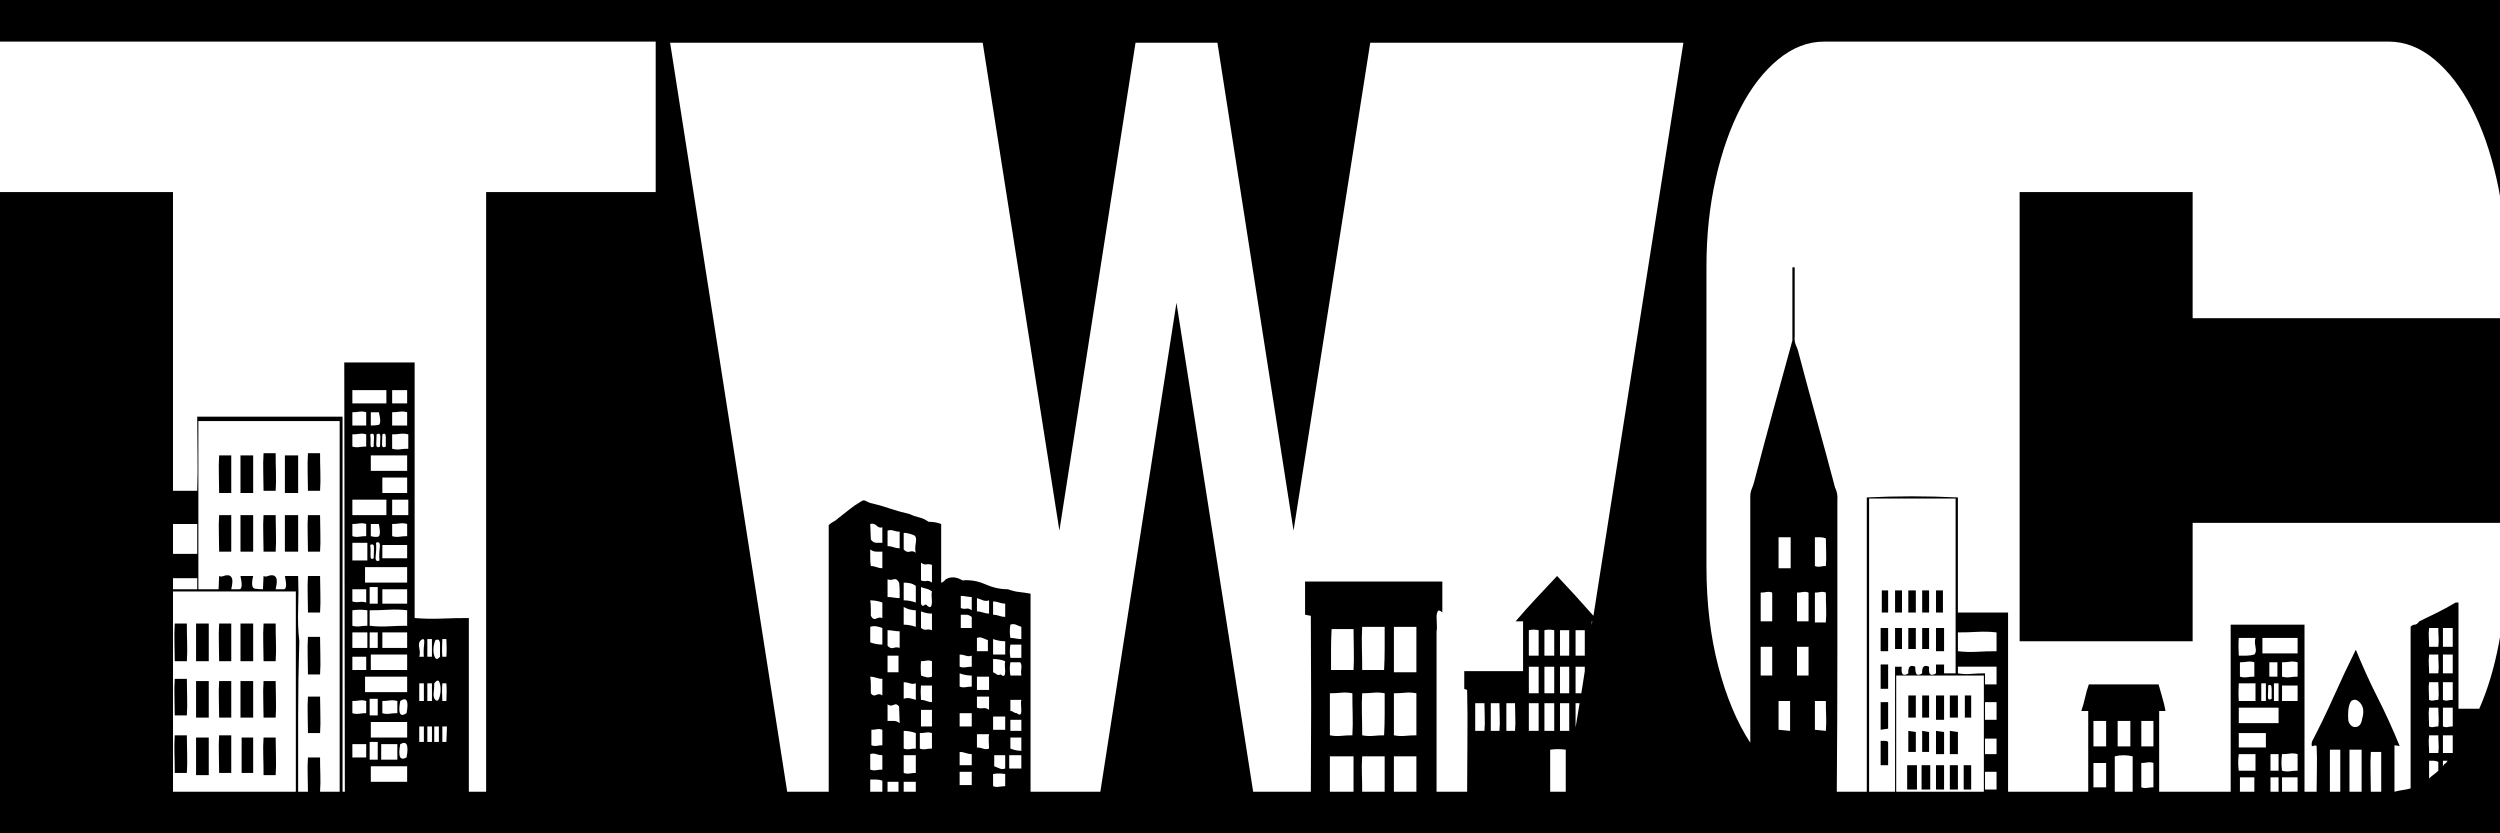 <?xml version="1.0" encoding="UTF-8" standalone="no"?><!DOCTYPE svg PUBLIC "-//W3C//DTD SVG 1.1//EN" "http://www.w3.org/Graphics/SVG/1.1/DTD/svg11.dtd"><svg width="100%" height="100%" viewBox="0 0 360 120" version="1.1" xmlns="http://www.w3.org/2000/svg" xmlns:xlink="http://www.w3.org/1999/xlink" xml:space="preserve" xmlns:serif="http://www.serif.com/" style="fill-rule:evenodd;clip-rule:evenodd;stroke-linejoin:round;stroke-miterlimit:2;"><path d="M0,27.658l24.911,0l0,43.016l3.488,0c0.056,-1.805 0.07,-3.584 0.042,-5.337c-0.028,-1.752 -0.042,-3.531 -0.042,-5.337l20.928,0l0,54.009l0.332,0l-0.083,-61.816l10.132,0l0,36.803c1.287,0.106 2.588,0.133 3.903,0.08c1.315,-0.053 2.616,-0.08 3.903,-0.08l0,25.013l2.491,0l0,-86.351l24.416,0l0,-21.667l-94.421,0l0,-5.991l360,0l0,28.237c-0.146,-0.842 -0.311,-1.672 -0.496,-2.491c-0.886,-3.93 -2.09,-7.355 -3.612,-10.276c-1.523,-2.921 -3.308,-5.231 -5.357,-6.93c-2.048,-1.7 -4.235,-2.549 -6.561,-2.549l-81.302,0c-2.325,0 -4.526,0.85 -6.602,2.551c-2.076,1.701 -3.875,4.014 -5.398,6.939c-1.522,2.925 -2.726,6.355 -3.612,10.289c-0.886,3.934 -1.329,8.134 -1.329,12.6l0,43.228c0,5.211 0.567,9.996 1.702,14.356c1.135,4.36 2.672,8.028 4.609,11.006l0,-35.432c0,-0.425 0.07,-0.797 0.208,-1.116c0.139,-0.32 0.263,-0.692 0.374,-1.117c0.886,-3.405 1.785,-6.784 2.699,-10.135c0.913,-3.352 1.841,-6.73 2.782,-10.136l0,-10.532l0.332,0l0,9.878c-0.055,0.531 0.015,1.009 0.211,1.434c0.196,0.424 0.35,0.902 0.462,1.433c0.842,3.187 1.698,6.347 2.568,9.48c0.87,3.133 1.725,6.293 2.567,9.479c0.28,0.532 0.393,1.169 0.337,1.912l0,20.951c0,6.957 -0.027,13.94 -0.083,20.95l4.319,0l0,-42.379c4.318,-0.212 8.692,-0.212 13.121,0l0,16.57l7.225,0l0,25.809l11.543,0l0,-11.63l-0.996,0c0.221,-0.637 0.401,-1.275 0.54,-1.912c0.138,-0.637 0.318,-1.274 0.54,-1.912l10.048,0c0.166,0.638 0.346,1.275 0.54,1.912c0.194,0.638 0.346,1.275 0.457,1.912l-0.914,0l0,11.63l10.298,0l0,-24.057l10.63,0l0,24.057l1.744,0c0,-1.15 0.014,-2.248 0.041,-3.293c0.028,-1.046 0.014,-2.143 -0.041,-3.293c-0.111,-0.107 -0.277,-0.107 -0.499,-0.002c-0.221,0.106 -0.276,-0.106 -0.166,-0.636c1.108,-2.124 2.16,-4.301 3.156,-6.532c0.997,-2.23 2.021,-4.408 3.073,-6.532l0.083,-0.159c0.996,2.443 2.048,4.753 3.156,6.93c1.107,2.177 2.159,4.488 3.155,6.931l-0.747,-0.105l0,6.691c0.387,-0.106 0.775,-0.185 1.163,-0.239c0.387,-0.053 0.775,-0.132 1.162,-0.239l0,-23.26c0.166,-0.213 0.36,-0.319 0.582,-0.319c0.221,0 0.442,-0.159 0.664,-0.478c0.886,-0.425 1.758,-0.85 2.616,-1.274c0.858,-0.425 1.73,-0.903 2.616,-1.434l0.415,0l0,15.294l2.99,0c1.218,-2.761 2.159,-5.894 2.823,-9.399c0.057,-0.301 0.112,-0.604 0.164,-0.908l0,28.247l-360,0l0,-92.342Zm281.607,69.304l0,-25.172l-12.457,0l0,42.219l3.737,0l0,-18.003l0.955,0c-0.053,0.638 0.014,1.009 0.199,1.116c0.186,0.106 0.438,0.053 0.756,-0.16c-0.055,-0.956 0.277,-1.274 0.997,-0.956c0,0.638 0.083,1.009 0.249,1.116c0.166,0.106 0.415,0.053 0.747,-0.16c-0.055,-0.956 0.277,-1.274 0.997,-0.956c-0.056,0.638 0.014,1.009 0.207,1.116c0.194,0.106 0.457,0.053 0.789,-0.16l0,-1.274l1.163,0l0,1.274l1.661,0Zm-63.364,-7.488c0.996,-1.168 1.993,-2.283 2.989,-3.346c0.997,-1.062 1.993,-2.124 2.99,-3.186c1.716,1.806 3.46,3.718 5.232,5.736l12.955,-82.528l-45.094,0l-11.045,70.26l-10.962,-70.26l-11.793,0l-10.962,70.26l-11.045,-70.26l-45.011,0l16.859,107.859l5.979,0l0,-38.396c0.221,-0.212 0.443,-0.371 0.664,-0.478c0.222,-0.106 0.443,-0.265 0.665,-0.478c0.553,-0.424 1.093,-0.849 1.619,-1.274c0.526,-0.425 1.066,-0.797 1.619,-1.115c0.277,-0.213 0.512,-0.266 0.706,-0.16c0.194,0.107 0.429,0.213 0.706,0.319c0.941,0.212 1.883,0.478 2.824,0.797c0.941,0.318 1.882,0.584 2.823,0.796c0.443,0.213 0.9,0.372 1.371,0.478c0.47,0.106 0.927,0.319 1.37,0.637c0.332,0 0.65,0.027 0.955,0.08c0.304,0.053 0.595,0.133 0.872,0.239l0,8.444c0.166,0 0.387,-0.159 0.664,-0.478c0.72,-0.425 1.523,-0.372 2.409,0.159c1.107,-0.106 2.2,0.08 3.28,0.558c1.079,0.478 2.173,0.717 3.28,0.717c0.554,0.212 1.094,0.345 1.62,0.398c0.526,0.053 1.065,0.133 1.619,0.239l0,28.518l10.049,0l10.962,-70.419l11.045,70.419l8.304,0c0.056,-8.391 0.056,-16.834 0,-25.331l-0.83,-0.16l0,-4.779l19.765,0l0,4.461c-0.332,-0.319 -0.554,-0.372 -0.665,-0.16c-0.11,0.213 -0.166,0.478 -0.166,0.797c0,0.319 0.014,0.69 0.042,1.115c0.028,0.425 0.014,0.744 -0.042,0.956l0,23.101l4.402,0c0,-2.443 0.014,-4.885 0.041,-7.328c0.028,-2.443 0.014,-4.886 -0.041,-7.329l-0.415,-0.159l0,-2.549l8.47,0l0,-7.17l-1.079,0Zm-88.86,24.535l0,-1.433l-1.577,0l0,1.433l1.577,0Zm201.47,0l0,-2.071l-2.242,0l0,2.071l2.242,0Zm-45.177,0l0,-16.728l-12.623,0l0,16.728l12.623,0Zm57.219,0l0,-5.735l-1.495,0c-0.055,0.956 -0.069,1.912 -0.041,2.868c0.027,0.956 0.041,1.911 0.041,2.867l1.495,0Zm-215.837,0l0,-1.593c-0.277,-0.106 -0.567,-0.159 -0.872,-0.159l-0.872,0l0,1.752l1.744,0Zm197.567,0l0,-2.071l-2.076,0l0,2.071l2.076,0Zm-17.523,0l0,-5.098c-0.886,-0.212 -1.744,-0.212 -2.574,0l0,5.098l2.574,0Zm-175.227,0l0,-1.433l-1.744,0l0,1.433l1.744,0Zm63.032,0l0,-5.098l-3.405,0l0,5.098l3.405,0Zm133.206,0l0,-2.071l-1.163,0l0,2.071l1.163,0Zm-128.722,0l0,-5.098l-3.239,0c-0.055,0.85 -0.069,1.7 -0.041,2.549c0.028,0.85 0.041,1.7 0.041,2.549l3.239,0Zm4.568,0l0,-5.098l-3.239,0l0,5.098l3.239,0Zm21.509,0l0,-6.054c-0.775,-0.106 -1.523,-0.106 -2.243,0l0,6.054l2.243,0Zm111.531,0l0,-6.054l-1.495,0l0,6.054l1.495,0Zm-288.087,0l0,-53.372l-20.347,0l0,24.217l2.907,0c0,-0.213 0.014,-0.531 0.042,-0.956c0.027,-0.425 0.041,-0.744 0.041,-0.956c0.166,0.106 0.388,0.106 0.664,0c0.277,-0.106 0.526,-0.133 0.748,-0.08c0.221,0.053 0.374,0.213 0.457,0.478c0.083,0.266 0.041,0.77 -0.125,1.514l1.163,0c0.387,0 0.443,-0.638 0.166,-1.912l1.827,0c-0.277,1.168 -0.18,1.779 0.291,1.832c0.47,0.053 0.844,0.08 1.121,0.08c0,-0.213 0.013,-0.531 0.041,-0.956c0.028,-0.425 0.042,-0.744 0.042,-0.956c0.166,0.106 0.387,0.106 0.664,0c0.277,-0.106 0.526,-0.133 0.747,-0.08c0.222,0.053 0.374,0.213 0.457,0.478c0.083,0.266 0.042,0.77 -0.124,1.514l1.162,0c0.388,0 0.443,-0.638 0.166,-1.912l1.91,0c0.056,1.593 0.056,3.187 0,4.78c-0.055,1.593 0,3.133 0.167,4.62c-0.111,3.611 -0.167,7.222 -0.167,10.834l0,10.833l1.412,0c0,-0.849 -0.014,-1.673 -0.041,-2.469c-0.028,-0.797 -0.014,-1.62 0.041,-2.469l1.744,0c0,0.849 0.014,1.672 0.042,2.469c0.027,0.797 0.014,1.62 -0.042,2.469l2.824,0Zm-6.312,0l0,-28.836l-17.689,0l0,28.836l17.689,0Zm297.471,0l0,-6.054l-1.744,0l0,6.054l1.744,0Zm-52.568,-0.318l0,-2.549l-1.661,0l0,2.549l1.661,0Zm-3.654,-3.505l0,3.505l-1.079,0l0,-3.505l1.079,0Zm-1.91,0l0,3.505l-1.163,0l0,-3.505l1.163,0Zm-1.993,0l0,3.505l-1.163,0l0,-3.505l1.163,0Zm-3.903,0l0,3.505l-1.412,0l0,-3.505l1.412,0Zm1.91,0l0,3.505l-1.246,0l0,-3.505l1.246,0Zm30.395,-0.319c0.277,0 0.567,-0.026 0.872,-0.08c0.304,-0.053 0.595,-0.026 0.872,0.08l0,3.505c-0.277,0 -0.568,0.027 -0.872,0.08c-0.305,0.053 -0.595,0.026 -0.872,-0.08l0,-3.505Zm-5.066,3.505l0,-3.505l-1.827,0l0,3.505l1.827,0Zm-160.279,-1.912c0.554,-0.106 1.135,-0.106 1.744,0l0,1.753c-0.277,0 -0.568,0.026 -0.872,0.079c-0.305,0.054 -0.595,0.027 -0.872,-0.079l0,-1.753Zm-3.073,1.593l0,-1.911l-1.744,0l0,1.911l1.744,0Zm-81.302,-0.477l0,-2.231l-5.232,0l0,2.231l5.232,0Zm292.488,-1.594c-0.221,0.213 -0.442,0.399 -0.664,0.558c-0.221,0.159 -0.443,0.345 -0.664,0.558l0,-2.55l0.664,0c0.222,0 0.443,0.054 0.664,0.16l0,1.274Zm-311.422,-4.779c0,0.85 0.013,1.726 0.041,2.629c0.028,0.902 0.014,1.832 -0.041,2.788l-1.744,0c0,-0.956 -0.014,-1.886 -0.042,-2.788c-0.028,-0.903 -0.014,-1.779 0.042,-2.629l1.744,0Zm-9.634,0l0,5.417l-1.827,0l0,-5.417l1.827,0Zm100.071,2.549l1.744,0l0,2.549c-0.277,0 -0.568,0.027 -0.872,0.08c-0.305,0.053 -0.595,0.026 -0.872,-0.08l0,-2.549Zm-96.832,-2.868l0,5.417l-1.744,0c0,-0.956 -0.014,-1.885 -0.041,-2.788c-0.028,-0.903 -0.014,-1.779 0.041,-2.629l1.744,0Zm-6.394,0c0,0.85 0.013,1.753 0.041,2.709c0.028,0.955 0.014,1.858 -0.041,2.708l-1.744,0c0,-0.956 -0.014,-1.885 -0.042,-2.788c-0.028,-0.903 -0.014,-1.779 0.042,-2.629l1.744,0Zm9.55,0.319l0,5.098l-1.661,0l0,-5.098l1.661,0Zm292.156,2.39c0.388,0 0.761,-0.027 1.121,-0.08c0.36,-0.053 0.734,-0.027 1.121,0.08l0,2.389c-0.387,0 -0.761,0.027 -1.121,0.08c-0.36,0.053 -0.733,0.027 -1.121,-0.08c-0.111,-0.743 -0.111,-1.54 0,-2.389Zm-0.498,2.389l0,-2.389l-1.163,0l0,2.389l1.163,0Zm-3.322,0l0,-2.389l-2.408,0c-0.111,0.849 -0.111,1.646 0,2.389l2.408,0Zm-197.733,-0.159c-0.277,0 -0.567,0.027 -0.872,0.08c-0.304,0.053 -0.595,0.026 -0.872,-0.08l0,-2.23c0.277,-0.107 0.568,-0.107 0.872,0c0.305,0.106 0.595,0.159 0.872,0.159l0,2.071Zm17.689,-0.159c-0.277,0.106 -0.54,0.106 -0.789,0c-0.249,-0.107 -0.512,-0.213 -0.789,-0.319l0,-1.593l1.578,0l0,1.912Zm2.325,0l0,-1.912l-1.744,0l0,1.912l1.744,0Zm205.373,-1.116c-0.111,0.213 -0.221,0.346 -0.332,0.399c-0.111,0.053 -0.221,0.186 -0.332,0.398l0,-0.797l0.664,0Zm-81.056,-2.867c0.231,0 0.399,0.053 0.501,0.159l0,3.346l-1.079,0l0,-3.505l0.578,0Zm-131.459,3.505l0,-1.593c-0.277,0 -0.567,-0.054 -0.872,-0.16c-0.304,-0.106 -0.595,-0.159 -0.872,-0.159l0,1.912l1.744,0Zm-85.537,-0.797l0,-2.549l-1.163,0l0,2.549l1.163,0Zm2.823,0l0,-2.23l-2.325,0l0,2.23l2.325,0Zm0.416,-2.23c0.941,-0.531 1.245,0.106 0.913,1.912c-0.941,0.531 -1.246,-0.107 -0.913,-1.912Zm-4.9,1.912l0,-1.912l-1.993,0l0,1.912l1.993,0Zm234.771,-0.478l0,-2.231l-1.661,0l0,2.231l1.661,0Zm-8.72,0l1.163,0l0,-3.187l-1.163,-0.159l0,3.346Zm1.993,0l1.163,0l0,-3.187l-1.163,-0.159l0,3.346Zm72.417,-0.16l0,-2.549l-1.412,0l0,2.549l1.412,0Zm-2.077,0c0.056,-0.499 0.07,-0.924 0.042,-1.274c-0.028,-0.351 -0.042,-0.775 -0.042,-1.275l-1.328,0c-0.056,0.5 -0.069,0.924 -0.042,1.275c0.028,0.35 0.042,0.775 0.042,1.274l1.328,0Zm-76.319,-0.159l1.08,0l0,-2.868l-1.08,-0.159l0,3.027Zm1.993,0l0.997,0l0,-2.868l-0.997,-0.159l0,3.027Zm-129.718,-0.159c-0.277,0 -0.54,-0.027 -0.789,-0.08c-0.249,-0.053 -0.512,-0.133 -0.789,-0.239l0,-1.593l1.578,0l0,1.912Zm-14.616,-2.55c0.277,0 0.568,-0.026 0.872,-0.079c0.305,-0.053 0.595,-0.027 0.872,0.079l0,2.231c-0.277,0 -0.567,0.026 -0.872,0.08c-0.304,0.053 -0.595,0.026 -0.872,-0.08l0,-2.231Zm-0.581,2.231c-0.277,0 -0.568,0.026 -0.872,0.08c-0.305,0.053 -0.595,0.026 -0.872,-0.08l0,-2.549c0.277,0 0.567,0.026 0.872,0.079c0.304,0.054 0.595,0.133 0.872,0.239l0,2.231Zm10.547,-2.071c-0.056,0.318 -0.07,0.664 -0.042,1.035c0.028,0.372 0.042,0.717 0.042,1.036c-0.277,0.106 -0.568,0.106 -0.872,0c-0.305,-0.106 -0.595,-0.159 -0.872,-0.159l0,-1.912l1.744,0Zm183.864,1.912l0,-2.072l-3.903,0l0,2.072l3.903,0Zm-19.516,-0.16l0,-3.664l-1.827,0l0,3.664l1.827,0Zm-3.488,0l0,-3.664l-1.827,0l0,3.664l1.827,0Zm6.81,0l0,-3.664l-1.744,0l0,3.664l1.744,0Zm-184.612,-2.389c0.277,0 0.54,-0.027 0.789,-0.08c0.249,-0.053 0.512,-0.027 0.789,0.08l0,2.23c-0.277,0 -0.54,0.027 -0.789,0.08c-0.249,0.053 -0.512,0.026 -0.789,-0.08l0,-2.23Zm-62.284,1.752l0,-2.23l-0.665,0l0,2.23l0.665,0Zm-2.16,0l0,-2.23l-0.664,0l0,2.23l0.664,0Zm1.163,0l0,-2.23l-0.664,0l0,2.23l0.664,0Zm2.076,0c0,-0.213 0.014,-0.558 0.042,-1.036c0.027,-0.478 0.041,-0.876 0.041,-1.194l-0.664,0l0,2.23l0.581,0Zm-5.647,-0.637l0,-2.231l-5.232,0l0,2.231l5.232,0Zm137.524,-0.319c0,-1.062 -0.013,-2.098 -0.041,-3.107c-0.028,-1.009 -0.014,-1.991 0.041,-2.947c0.554,0 1.094,-0.027 1.62,-0.08c0.526,-0.053 1.066,-0.026 1.619,0.08l0,3.027c0,0.956 -0.027,1.965 -0.083,3.027c-0.498,0 -1.01,0.027 -1.536,0.08c-0.526,0.053 -1.066,0.026 -1.62,-0.08Zm4.568,-6.054c0.554,0 1.093,-0.027 1.619,-0.08c0.526,-0.053 1.066,-0.026 1.62,0.08l0,6.054c-0.554,0 -1.094,0.027 -1.62,0.08c-0.526,0.053 -1.065,0.026 -1.619,-0.08l0,-6.054Zm-9.218,0c0.554,0 1.093,-0.027 1.619,-0.08c0.526,-0.053 1.066,-0.026 1.62,0.08c0,1.062 0.014,2.071 0.041,3.027c0.028,0.956 0.014,1.965 -0.041,3.027c-0.554,0 -1.094,0.027 -1.62,0.08c-0.526,0.053 -1.065,0.026 -1.619,-0.08l0,-6.054Zm-145.414,0.478c0,0.85 0.014,1.726 0.042,2.629c0.027,0.903 0.014,1.779 -0.042,2.628l-1.744,0c0,-0.849 -0.014,-1.725 -0.041,-2.628c-0.028,-0.903 -0.014,-1.779 0.041,-2.629l1.744,0Zm179.878,4.939l0,-3.983l-1.329,0l0,3.983l1.329,0Zm-2.159,0l0,-3.983l-1.412,0l0,3.983l1.412,0Zm-10.049,0c0.056,-0.638 0.069,-1.301 0.042,-1.992c-0.028,-0.69 -0.042,-1.354 -0.042,-1.991l-1.329,0l0,3.983l1.329,0Zm4.402,0c0.055,-0.638 0.069,-1.301 0.041,-1.992c-0.027,-0.69 -0.041,-1.354 -0.041,-1.991l-1.246,0l0,3.983l1.246,0Zm37.952,-4.302l1.661,0l0,4.302l-1.661,-0.159l0,-4.143Zm-34.547,4.302l0,-3.983l-1.412,0l0,3.983l1.412,0Zm39.779,-4.302l1.578,0c0,0.772 0.013,1.489 0.041,2.151c0.028,0.662 0.014,1.379 -0.041,2.151l-1.578,-0.159l0,-4.143Zm-114.272,4.302l0,-1.593l-1.578,0l0,1.593l1.578,0Zm68.845,0c0.056,-0.638 0.07,-1.301 0.042,-1.992c-0.028,-0.69 -0.042,-1.354 -0.042,-1.991l-1.245,0l0,3.983l1.245,0Zm-71.17,-0.159l0,-1.912l-1.744,0l0,1.912l1.744,0Zm127.143,-3.983l0,3.823l-1.079,0.16l0,-3.983l1.079,0Zm-44.429,0.159l-0.581,3.505l0,-3.505l0.581,0Zm124.32,0.637l1.412,0l0,2.709c-0.277,0 -0.513,0.026 -0.706,0.079c-0.194,0.053 -0.429,0.027 -0.706,-0.079l0,-2.709Zm-1.993,2.709c0,-0.452 -0.014,-0.903 -0.042,-1.355c-0.027,-0.451 -0.014,-0.902 0.042,-1.354l1.328,0c0,0.452 0.014,0.903 0.042,1.354c0.028,0.452 0.014,0.903 -0.042,1.355c-0.221,0 -0.442,0.026 -0.664,0.079c-0.221,0.053 -0.443,0.027 -0.664,-0.079Zm-11.212,-3.665c0.443,-0.318 0.886,-0.212 1.329,0.319c0.443,0.531 0.526,1.274 0.249,2.23c-0.11,0.744 -0.415,1.142 -0.913,1.195c-0.498,0.053 -0.858,-0.239 -1.08,-0.876c-0.11,-1.381 0.028,-2.337 0.415,-2.868Zm-198.646,3.665l0,-1.912l-1.744,0l0,1.912l1.744,0Zm-5.73,0l0,-2.39l-1.578,0l0,2.39l1.578,0Zm193.913,-0.478l0,-2.231l-5.73,0l0,2.231l5.73,0Zm-200.307,-2.709c0.276,0.213 0.567,0.239 0.872,0.08c0.304,-0.16 0.567,-0.08 0.788,0.239c0,0.318 0.014,0.717 0.042,1.195c0.028,0.478 0.042,0.876 0.042,1.195c-0.277,-0.213 -0.568,-0.319 -0.872,-0.319l-0.872,0l0,-2.39Zm152.14,-1.274l0,3.505l-1.163,0l0,-3.505l1.163,0Zm7.557,3.505l0,-2.549l-1.661,0l0,2.549l1.661,0Zm-5.564,-3.505l0,3.186l-1.163,0l0,-3.186l1.163,0Zm-245.484,-2.072l0,5.258l-1.827,0l0,-5.258l1.827,0Zm-3.156,0l0,5.258l-1.744,0c0,-0.85 -0.014,-1.726 -0.041,-2.629c-0.028,-0.903 -0.014,-1.779 0.041,-2.629l1.744,0Zm250.55,2.072l0,3.186l-0.913,0l0,-3.186l0.913,0Zm-6.062,0l0,3.186l-0.997,0l0,-3.186l0.997,0Zm-1.91,0l0,3.186l-1.08,0l0,-3.186l1.08,0Zm-236.183,-2.072c0,0.85 0.013,1.726 0.041,2.629c0.028,0.903 0.014,1.779 -0.041,2.629l-1.744,0c0,-0.85 -0.014,-1.726 -0.042,-2.629c-0.028,-0.903 -0.014,-1.779 0.042,-2.629l1.744,0Zm-9.634,0l0,5.258l-1.827,0l0,-5.258l1.827,0Zm-3.155,-0.318c0,0.85 0.013,1.726 0.041,2.629c0.028,0.902 0.014,1.779 -0.041,2.628l-1.744,0c0,-0.849 -0.014,-1.726 -0.042,-2.628c-0.028,-0.903 -0.014,-1.779 0.042,-2.629l1.744,0Zm27.488,5.257l0,-2.389l-1.163,0l0,2.389l1.163,0Zm3.239,-2.071c0.941,-0.637 1.245,-0.053 0.913,1.753c-0.941,0.637 -1.246,0.053 -0.913,-1.753Zm89.44,-0.159c-0.055,0.212 -0.069,0.451 -0.041,0.717c0.027,0.265 0.041,0.531 0.041,0.796c0,0.266 -0.041,0.452 -0.124,0.558c-0.083,0.106 -0.263,0.053 -0.54,-0.159c-0.166,0 -0.318,-0.053 -0.457,-0.16c-0.138,-0.106 -0.291,-0.159 -0.457,-0.159l0,-1.593l1.578,0Zm-92.015,0.159c0.332,0 0.678,-0.026 1.038,-0.079c0.36,-0.054 0.734,-0.027 1.121,0.079l0,1.753c-0.387,0 -0.761,0.026 -1.121,0.079c-0.36,0.053 -0.706,0.027 -1.038,-0.079l0,-1.753Zm-2.325,1.753c-0.319,0 -0.652,0.026 -0.997,0.079c-0.345,0.053 -0.677,0.027 -0.996,-0.079l0,-1.753c0.319,0 0.651,-0.026 0.996,-0.079c0.345,-0.054 0.678,-0.027 0.997,0.079l0,1.753Zm89.69,-0.478c-0.277,-0.213 -0.568,-0.292 -0.872,-0.239c-0.305,0.053 -0.595,0.026 -0.872,-0.08l0,-1.593l1.744,0l0,1.912Zm-9.8,-1.434c-0.055,-0.744 -0.055,-1.434 0,-2.071l1.578,0l0,2.39c-0.277,0 -0.54,-0.054 -0.789,-0.16c-0.249,-0.106 -0.512,-0.159 -0.789,-0.159Zm-71.586,0.159l0,-2.549l-0.664,0l0,2.549l0.664,0Zm269.817,0l0,-2.23l-2.242,0l0,2.23l2.242,0Zm-4.567,0l0,-2.549l-0.665,0l0,2.549l0.665,0Zm-1.495,0l0,-2.549l-2.408,0c-0.056,0.956 -0.056,1.806 0,2.549l2.408,0Zm3.322,0l0,-2.549l-0.665,0l0,2.549l0.665,0Zm-263.838,0c0.056,-0.956 0.056,-1.805 0,-2.549l-0.581,0c-0.055,0.744 -0.055,1.593 0,2.549l0.581,0Zm-2.076,0l0,-2.549l-0.664,0l0,2.549l0.664,0Zm0.332,-2.549c0.333,-0.425 0.568,-0.504 0.706,-0.239c0.139,0.266 0.208,0.637 0.208,1.115c0,0.478 -0.069,0.903 -0.208,1.275c-0.138,0.372 -0.318,0.451 -0.54,0.239c-0.221,-0.213 -0.304,-0.558 -0.249,-1.036c0.056,-0.478 0.083,-0.929 0.083,-1.354Zm289.25,-0.159l1.412,0l0,2.549c-0.277,0 -0.513,0.026 -0.706,0.08c-0.194,0.053 -0.429,0.026 -0.706,-0.08l0,-2.549Zm-1.993,2.549c0,-0.425 -0.014,-0.85 -0.042,-1.275c-0.027,-0.425 -0.014,-0.849 0.042,-1.274l1.328,0c0,0.425 0.014,0.849 0.042,1.274c0.028,0.425 0.014,0.85 -0.042,1.275c-0.221,0 -0.442,0.026 -0.664,0.08c-0.221,0.053 -0.443,0.026 -0.664,-0.08Zm-219.657,-2.549c0.277,0 0.567,0.053 0.872,0.159c0.304,0.106 0.595,0.106 0.872,0l0,2.39c-0.277,-0.106 -0.568,-0.186 -0.872,-0.239c-0.305,-0.053 -0.595,-0.027 -0.872,0.08l0,-2.39Zm196.487,0.478c0.332,-0.213 0.498,-0.053 0.498,0.478l0,1.434c-0.387,0.212 -0.567,0.079 -0.54,-0.399c0.028,-0.478 0.042,-0.982 0.042,-1.513Zm-201.221,1.115l0,-1.195c0,-0.478 -0.027,-0.876 -0.083,-1.195c0.277,0 0.568,0.053 0.872,0.159c0.305,0.107 0.595,0.16 0.872,0.16l0,2.39c-0.277,-0.213 -0.567,-0.239 -0.872,-0.08c-0.304,0.159 -0.567,0.08 -0.789,-0.239Zm96.168,0l0,-3.824l-1.412,0l0,3.824l1.412,0Zm4.401,0l0,-3.824l-1.329,0l0,3.824l1.329,0Zm-2.159,0l0,-3.824l-1.412,0l0,3.824l1.412,0Zm3.903,0l0.498,-3.186l0,-0.638l-1.328,0l0,3.824l0.83,0Zm-169.082,-0.159l0,-2.231l-6.062,0l0,2.231l6.062,0Zm83.794,-0.319l0,-1.912l-1.744,0l0,1.912l1.744,0Zm129.468,-3.664l0,3.505l-1.079,0l0,-3.505l1.079,0Zm-133.704,1.274c0.277,0.106 0.568,0.186 0.872,0.239c0.305,0.053 0.595,0.08 0.872,0.08l0,1.593c-0.277,0 -0.567,0.027 -0.872,0.08c-0.304,0.053 -0.595,0.026 -0.872,-0.08l0,-1.912Zm149.317,1.593l0,-2.549l-5.564,0l0,0.956c0.609,0.106 1.246,0.133 1.91,0.08c0.664,-0.053 1.329,-0.08 1.993,-0.08l0,1.593l1.661,0Zm43.35,-1.115c-0.387,0 -0.761,0.027 -1.121,0.08c-0.36,0.053 -0.733,0.026 -1.121,-0.08l0,-2.071c0.388,0 0.761,-0.027 1.121,-0.08c0.36,-0.053 0.734,-0.026 1.121,0.08l0,2.071Zm-198.231,-0.159c-0.055,-0.744 -0.055,-1.434 0,-2.071c0.277,0 0.54,-0.027 0.789,-0.08c0.249,-0.053 0.512,-0.027 0.789,0.08l0,2.23c-0.277,0.106 -0.54,0.133 -0.789,0.08c-0.249,-0.053 -0.512,-0.133 -0.789,-0.239Zm189.927,-1.912c0.332,0 0.678,-0.027 1.038,-0.08c0.36,-0.053 0.706,-0.026 1.038,0.08l0,2.071c-0.332,0 -0.678,0.027 -1.038,0.08c-0.36,0.053 -0.706,0.026 -1.038,-0.08l0,-2.071Zm5.398,2.071l0,-2.071l-1.163,0l0,2.071l1.163,0Zm-183.2,-2.23c-0.055,0.212 -0.069,0.451 -0.042,0.717c0.028,0.265 0.042,0.531 0.042,0.796c0,0.266 -0.042,0.452 -0.125,0.558c-0.083,0.106 -0.263,0.053 -0.539,-0.159c-0.222,0.106 -0.402,0.106 -0.54,0c-0.139,-0.107 -0.319,-0.213 -0.54,-0.319l0,-1.912c0.277,0 0.567,0.027 0.872,0.08c0.304,0.053 0.595,0.132 0.872,0.239Zm2.325,2.071c-0.055,-0.319 -0.055,-0.664 0,-1.036c0.056,-0.371 0,-0.664 -0.166,-0.876l-1.412,0c-0.11,0.637 -0.11,1.275 0,1.912l1.578,0Zm113.358,0l0,-4.142l-1.661,0l0,4.142l1.661,0Zm-5.232,0l0,-4.142l-1.661,0l0,4.142l1.661,0Zm-209.11,-5.576c0,0.849 0.014,1.752 0.042,2.708c0.027,0.956 0.014,1.859 -0.042,2.709l-1.744,0c0,-0.85 -0.014,-1.753 -0.041,-2.709c-0.028,-0.956 -0.014,-1.859 0.041,-2.708l1.744,0Zm307.105,5.257l0,-2.708l-1.412,0l0,2.708l1.412,0Zm-2.077,0c0.056,-0.531 0.07,-0.982 0.042,-1.354c-0.028,-0.372 -0.042,-0.823 -0.042,-1.354l-1.328,0c-0.056,0.531 -0.069,0.982 -0.042,1.354c0.028,0.372 0.042,0.823 0.042,1.354l1.328,0Zm-221.733,-0.159l0,-2.39l-1.577,0l0,2.39l1.577,0Zm74.576,0l0,-6.532l-3.239,0l0,6.532l3.239,0Zm-9.052,-0.319c0.055,-0.956 0.069,-1.938 0.041,-2.947c-0.027,-1.009 -0.041,-1.992 -0.041,-2.948l-3.156,0c-0.055,0.956 -0.083,1.939 -0.083,2.948l0,2.947l3.239,0Zm-142.175,0l0,-1.912l-1.993,0l0,1.912l1.993,0Zm5.896,0l0,-2.23l-5.232,0l0,2.23l5.232,0Zm140.68,0c0.056,-1.062 0.083,-2.098 0.083,-3.106l0,-3.107l-3.239,0c-0.055,1.062 -0.069,2.097 -0.041,3.107c0.028,1.009 0.041,2.044 0.041,3.106l3.156,0Zm-61.122,-2.23c0.277,0 0.568,0.053 0.872,0.159c0.305,0.106 0.595,0.106 0.872,0l0,1.593c-0.277,0 -0.567,0.027 -0.872,0.08c-0.304,0.053 -0.595,0.026 -0.872,-0.08l0,-1.752Zm-111.281,-4.461c0,0.956 0.013,1.885 0.041,2.788c0.028,0.903 0.014,1.779 -0.041,2.629l-1.744,0c0,-0.85 -0.014,-1.726 -0.042,-2.629c-0.028,-0.903 -0.014,-1.832 0.042,-2.788l1.744,0Zm9.55,0l0,5.417l-1.827,0l0,-5.417l1.827,0Zm-6.395,0l0,5.417l-1.827,0l0,-5.417l1.827,0Zm9.634,0c0,0.956 0.013,1.885 0.041,2.788c0.028,0.903 0.014,1.779 -0.041,2.629l-1.744,0c0,-0.85 -0.014,-1.726 -0.042,-2.629c-0.028,-0.903 -0.014,-1.832 0.042,-2.788l1.744,0Zm-6.395,0l0,5.417l-1.744,0c0,-0.85 -0.014,-1.726 -0.041,-2.629c-0.028,-0.903 -0.014,-1.832 0.041,-2.788l1.744,0Zm29.398,2.39c0.443,-0.213 0.665,0 0.665,0.637l0,1.752c-0.277,0.319 -0.485,0.399 -0.623,0.239c-0.138,-0.159 -0.235,-0.398 -0.291,-0.717c-0.055,-0.318 -0.055,-0.663 0,-1.035c0.056,-0.372 0.139,-0.664 0.249,-0.876Zm84.375,2.549l0,-1.912l-1.578,0c-0.11,0.637 -0.11,1.274 0,1.912l1.578,0Zm-82.797,-0.16c0.056,-0.743 0.056,-1.593 0,-2.549l-0.581,0c-0.055,0.956 -0.055,1.806 0,2.549l0.581,0Zm-2.076,0l0,-2.549l-0.664,0l0,2.549l0.664,0Zm-1.163,0c-0.055,-0.531 -0.041,-1.141 0.042,-1.832c0.083,-0.69 -0.069,-0.876 -0.457,-0.557c-0.277,0.212 -0.36,0.584 -0.249,1.115c0.111,0.531 0.111,0.956 0,1.274l0.664,0Zm162.771,-0.159l0,-3.664c-0.498,-0.106 -0.969,-0.106 -1.412,0l0,3.664l1.412,0Zm2.159,0l0,-3.664l-1.329,0l0,3.664l1.329,0Zm2.242,0l0,-3.664l-1.328,0l0,3.664l1.328,0Zm-6.643,0l0,-3.664c-0.499,-0.106 -0.969,-0.106 -1.412,0l0,3.664l1.412,0Zm101.939,0c0.36,0 0.733,-0.053 1.121,-0.159c0.221,-0.213 0.277,-0.584 0.166,-1.115c-0.111,-0.532 -0.111,-0.956 0,-1.275l-2.408,0c-0.056,0.743 -0.056,1.593 0,2.549l1.121,0Zm-178.757,-0.159l0,-1.912c-0.277,0 -0.568,-0.027 -0.872,-0.08c-0.305,-0.053 -0.595,-0.133 -0.872,-0.239l0,2.231l1.744,0Zm186.106,-0.16l0,-2.23l-5.066,0l0,2.23l5.066,0Zm-48.914,-3.027c0.941,0 1.869,-0.026 2.782,-0.079c0.914,-0.053 1.841,-0.027 2.782,0.079l0,2.709c-0.941,0 -1.868,0.026 -2.782,0.079c-0.913,0.054 -1.841,0.027 -2.782,-0.079l0,-2.709Zm-1.993,-0.637l0,3.346l-1.163,0l0,-3.346l1.163,0Zm-137.69,3.346l0,-1.593c-0.277,-0.107 -0.54,-0.213 -0.789,-0.319c-0.25,-0.106 -0.512,-0.106 -0.789,0l0,1.912l1.578,0Zm129.634,-3.346l0,3.346l-1.079,0l0,-3.346l1.079,0Zm3.987,0l0,3.027l-1.08,0l0,-3.027l1.08,0Zm1.91,0l0,3.027l-0.997,0l0,-3.027l0.997,0Zm-3.903,0l0,3.027l-0.997,0l0,-3.027l0.997,0Zm-146.078,0.319c0.276,0 0.567,0.026 0.872,0.079c0.304,0.053 0.595,0.08 0.872,0.08l0,2.39c-0.277,-0.106 -0.568,-0.106 -0.872,0c-0.305,0.106 -0.596,0 -0.872,-0.319l0,-2.23Zm-74.908,2.549l0,-2.231l-2.159,0l0,2.231l2.159,0Zm1.495,0l0,-2.231l-1.163,0l0,2.231l1.163,0Zm4.235,0l0,-2.231l-3.571,0l0,2.231l3.571,0Zm292.488,-0.159c0.056,-0.532 0.07,-0.983 0.042,-1.355c-0.028,-0.371 -0.042,-0.823 -0.042,-1.354l-1.328,0c-0.056,0.531 -0.069,0.983 -0.042,1.354c0.028,0.372 0.042,0.823 0.042,1.355l1.328,0Zm2.077,0l0,-2.709l-1.412,0l0,2.709l1.412,0Zm-227.879,-2.868c0.277,-0.106 0.568,-0.133 0.872,-0.08c0.305,0.053 0.595,0.133 0.872,0.239l0,2.39c-0.277,0 -0.567,-0.027 -0.872,-0.08c-0.304,-0.053 -0.595,-0.133 -0.872,-0.239l0,-2.23Zm190.425,-44.45l44.261,0l0,29.474l-44.261,0l0,17.047l-24.914,0l0,-64.684l24.914,0l0,18.163Zm-168.667,46.202c-0.277,0 -0.54,-0.026 -0.789,-0.079c-0.249,-0.053 -0.512,-0.08 -0.789,-0.08c-0.11,-0.637 -0.11,-1.275 0,-1.912c0.277,-0.106 0.54,-0.106 0.789,0c0.249,0.106 0.512,0.213 0.789,0.319l0,1.752Zm-14.45,-3.983c0.277,0.106 0.54,0.186 0.789,0.239c0.249,0.053 0.512,0.08 0.789,0.08l0,2.39c-0.277,-0.106 -0.54,-0.133 -0.789,-0.08c-0.249,0.053 -0.512,-0.026 -0.789,-0.239l0,-2.39Zm7.308,2.39l0,-1.593c-0.277,-0.213 -0.54,-0.319 -0.789,-0.319l-0.789,0l0,1.912l1.578,0Zm-8.055,-0.159c-0.277,-0.106 -0.568,-0.186 -0.872,-0.239c-0.305,-0.053 -0.595,-0.08 -0.872,-0.08l0,-2.549c0.553,0.319 1.135,0.478 1.744,0.478l0,2.39Zm-78.645,-2.39c0.941,0 1.855,-0.027 2.741,-0.08c0.886,-0.053 1.771,-0.026 2.657,0.08l0,2.23c-0.886,0 -1.771,0.027 -2.657,0.08c-0.886,0.053 -1.8,0.027 -2.741,-0.08l0,-2.23Zm-0.332,2.23c-0.373,0 -0.733,0.027 -1.08,0.08c-0.347,0.053 -0.706,0.027 -1.079,-0.08l0,-2.23c0.693,-0.106 1.412,-0.106 2.159,0l0,2.23Zm176.307,-0.159l0,-0.478l0.083,0l-0.083,0.478Zm33.717,-0.319c0.055,-0.743 0.069,-1.46 0.041,-2.15c-0.028,-0.691 -0.041,-1.408 -0.041,-2.151c-0.277,-0.106 -0.54,-0.133 -0.789,-0.08c-0.25,0.053 -0.513,0.08 -0.789,0.08l0,4.301l1.578,0Zm-2.492,-0.159l0,-4.142c-0.277,-0.106 -0.554,-0.133 -0.83,-0.08c-0.277,0.053 -0.554,0.08 -0.831,0.08l0,4.142l1.661,0Zm-5.232,0l0,-4.142c-0.277,-0.106 -0.553,-0.133 -0.83,-0.08c-0.277,0.053 -0.554,0.08 -0.831,0.08l0,4.142l1.661,0Zm-129.801,-0.796l0,-1.036c0,-0.478 -0.027,-0.876 -0.083,-1.195c0.277,0 0.568,0.027 0.872,0.08c0.305,0.053 0.595,0.133 0.872,0.239l0,2.23c-0.277,-0.106 -0.567,-0.079 -0.872,0.08c-0.304,0.159 -0.567,0.026 -0.789,-0.398Zm19.35,0.159c-0.277,0 -0.568,-0.053 -0.872,-0.159c-0.305,-0.107 -0.595,-0.16 -0.872,-0.16l0,-1.912c0.277,0 0.567,0.054 0.872,0.16c0.304,0.106 0.595,0.159 0.872,0.159l0,1.912Zm-2.325,-0.478c-0.277,0 -0.568,-0.053 -0.872,-0.159c-0.305,-0.107 -0.595,-0.16 -0.872,-0.16l0,-1.912c0.277,0.107 0.567,0.213 0.872,0.319c0.304,0.106 0.595,0.106 0.872,0l0,1.912Zm137.358,-3.346l0,3.187l-0.997,0l0,-3.187l0.997,0Zm-5.896,0l0,3.187l-0.997,0l0,-3.187l0.997,0Zm-227.796,-2.071c0,0.825 0.014,1.675 0.042,2.552c0.027,0.876 0.014,1.778 -0.042,2.706l-1.744,0c0,-0.928 -0.014,-1.83 -0.041,-2.706c-0.028,-0.877 -0.014,-1.727 0.041,-2.552l1.744,0Zm231.699,2.071l0,3.187l-0.997,0l0,-3.187l0.997,0Zm-5.897,0l0,3.187l-0.913,0l0,-3.187l0.913,0Zm3.987,0l0,3.187l-1.08,0l0,-3.187l1.08,0Zm-135.947,2.868c-0.277,-0.212 -0.54,-0.292 -0.789,-0.239c-0.249,0.053 -0.512,0.027 -0.789,-0.08l0,-1.752c0.277,0 0.54,0.026 0.789,0.079c0.249,0.054 0.512,0.08 0.789,0.08l0,1.912Zm-5.73,-2.708c-0.055,0.212 -0.069,0.451 -0.041,0.716c0.027,0.266 0.041,0.532 0.041,0.797c0,0.266 -0.041,0.478 -0.124,0.637c-0.084,0.16 -0.263,0.133 -0.54,-0.079c-0.111,-0.213 -0.263,-0.239 -0.457,-0.08c-0.194,0.159 -0.346,0.08 -0.457,-0.239l0,-2.39c0.277,0.106 0.54,0.186 0.789,0.239c0.249,0.053 0.512,0.186 0.789,0.399Zm-79.807,1.752l0,-2.39l-1.163,0l0,2.39l1.163,0Zm4.235,0l0,-2.071l-3.571,0l0,2.071l3.571,0Zm73.247,-0.159c-0.277,-0.106 -0.568,-0.186 -0.872,-0.239c-0.305,-0.053 -0.595,-0.08 -0.872,-0.08l0,-2.549c0.277,0 0.567,0.027 0.872,0.08c0.304,0.053 0.595,0.186 0.872,0.398l0,2.39Zm-79.143,-1.912l0,1.912c-0.319,-0.106 -0.652,-0.133 -0.997,-0.08c-0.345,0.053 -0.677,0.027 -0.996,-0.08l0,-1.752l1.993,0Zm76.818,1.274c-0.277,0 -0.568,-0.026 -0.872,-0.079c-0.305,-0.053 -0.596,-0.08 -0.872,-0.08l0,-2.549c0.276,0.106 0.567,0.106 0.872,0c0.304,-0.106 0.567,0.053 0.788,0.478c0.056,0.319 0.084,0.717 0.084,1.195l0,1.035Zm-101.151,-1.274l0,-1.593l-3.488,0l0,1.593l3.488,0Zm30.229,-0.956l0,-2.231l-6.062,0l0,2.231l6.062,0Zm73.994,-2.868c0.277,0.213 0.54,0.292 0.789,0.239c0.249,-0.053 0.512,-0.026 0.789,0.08l0,2.549c-0.277,-0.212 -0.54,-0.292 -0.789,-0.239c-0.249,0.053 -0.512,0.027 -0.789,-0.08l0,-2.549Zm125.234,0.797l0,-4.461l-1.744,0l0,4.461l1.744,0Zm-131.67,-2.39c-0.305,0 -0.595,-0.106 -0.872,-0.319l0,1.195c0,0.478 0.028,0.877 0.083,1.195c0.277,0 0.554,0.053 0.831,0.159c0.276,0.107 0.553,0.16 0.83,0.16l0,-2.39l-0.872,0Zm135.158,-2.071l0.789,0c0.249,0 0.512,0.053 0.789,0.159c0,0.637 0.013,1.301 0.041,1.992c0.028,0.69 0.014,1.354 -0.041,1.991c-0.277,0 -0.54,0.027 -0.789,0.08c-0.25,0.053 -0.513,0.026 -0.789,-0.08l0,-4.142Zm-207.2,0.796c0.443,-0.212 0.623,0.027 0.539,0.717c-0.083,0.691 -0.096,1.302 -0.041,1.833c-0.443,0.212 -0.623,-0.027 -0.54,-0.717c0.083,-0.691 0.097,-1.301 0.042,-1.833Zm-1.246,2.55l0,-2.55l-2.159,0l0,2.55l2.159,0Zm0.415,-2.231c0.388,-0.212 0.568,-0.053 0.54,0.478c-0.028,0.531 -0.042,1.009 -0.042,1.434c-0.332,0.212 -0.484,0.053 -0.456,-0.478c0.027,-0.531 0.014,-1.009 -0.042,-1.434Zm5.315,1.912l0,-1.912l-3.571,0l0,1.912l3.571,0Zm-30.229,-0.637l0,-4.302l-3.488,0l0,4.302l3.488,0Zm103.144,-2.709c0.332,0.106 0.443,0.478 0.332,1.115c-0.111,0.638 -0.111,1.116 0,1.434c-0.277,-0.212 -0.568,-0.265 -0.872,-0.159c-0.305,0.106 -0.595,0 -0.872,-0.319l0,-2.389c0.387,0 0.858,0.106 1.412,0.318Zm-88.611,-2.868l0,5.258l-1.91,0l0,-5.258l1.91,0Zm3.156,0c0,0.85 0.014,1.726 0.042,2.629c0.027,0.903 0.014,1.779 -0.042,2.629l-1.744,0c0,-0.85 -0.014,-1.726 -0.041,-2.629c-0.028,-0.903 -0.014,-1.779 0.041,-2.629l1.744,0Zm-12.789,0l0,5.258l-1.744,0c0,-0.85 -0.014,-1.726 -0.041,-2.629c-0.028,-0.903 -0.014,-1.779 0.041,-2.629l1.744,0Zm6.395,0c0,0.85 0.013,1.726 0.041,2.629c0.028,0.903 0.014,1.779 -0.041,2.629l-1.744,0c0,-0.85 -0.014,-1.726 -0.042,-2.629c-0.028,-0.903 -0.014,-1.779 0.042,-2.629l1.744,0Zm-3.239,0l0,5.258l-1.827,0l0,-5.258l1.827,0Zm93.095,4.78c-0.277,0 -0.568,-0.053 -0.872,-0.159c-0.305,-0.106 -0.596,-0.16 -0.872,-0.16l0,-2.23c0.276,-0.106 0.567,-0.106 0.872,0c0.304,0.106 0.595,0.159 0.872,0.159l0,2.39Zm-2.492,-0.797l0,-2.23c-0.277,0.106 -0.554,0.027 -0.83,-0.239c-0.277,-0.266 -0.582,-0.345 -0.914,-0.239c0,0.212 0.014,0.584 0.042,1.115c0.027,0.531 0.041,0.903 0.041,1.115c0.222,0.319 0.485,0.478 0.789,0.478l0.872,0Zm-68.43,-0.955c-0.345,0 -0.705,0.026 -1.079,0.079c-0.375,0.053 -0.735,0.027 -1.08,-0.079l0,-1.753c0.345,0 0.705,-0.027 1.08,-0.08c0.374,-0.053 0.734,-0.026 1.079,0.08l0,1.753Zm-7.889,-1.753c0.319,0 0.651,-0.027 0.996,-0.08c0.345,-0.053 0.678,-0.026 0.997,0.08l0,1.753c-0.319,0 -0.652,0.026 -0.997,0.079c-0.345,0.053 -0.677,0.027 -0.996,-0.079l0,-1.753Zm3.82,0c0.221,1.168 0.18,1.779 -0.125,1.832c-0.304,0.053 -0.65,0.027 -1.038,-0.079l0,-1.753l1.163,0Zm4.235,-1.275l0,-2.23l-2.325,0l0,2.23l2.325,0Zm-3.156,0l0,-2.23l-4.899,0l0,2.23l4.899,0Zm2.99,-3.186l0,-2.23l-3.571,0l0,2.23l3.571,0Zm-25.329,-5.417l0,5.417l-1.744,0c0,-0.85 -0.014,-1.726 -0.041,-2.629c-0.028,-0.902 -0.014,-1.832 0.041,-2.788l1.744,0Zm9.633,0l0,5.417l-1.91,0l0,-5.417l1.91,0Zm-6.477,0l0,5.417l-1.827,0l0,-5.417l1.827,0Zm9.633,-0.318c0,0.956 0.014,1.885 0.042,2.788c0.027,0.902 0.014,1.779 -0.042,2.628l-1.744,0c0,-0.849 -0.014,-1.726 -0.041,-2.628c-0.028,-0.903 -0.014,-1.832 0.041,-2.788l1.744,0Zm-6.394,0c0,0.956 0.013,1.885 0.041,2.788c0.028,0.902 0.014,1.779 -0.041,2.628l-1.744,0c0,-0.849 -0.014,-1.726 -0.042,-2.628c-0.028,-0.903 -0.014,-1.832 0.042,-2.788l1.744,0Zm18.934,2.549l0,-2.231l-5.232,0l0,2.231l5.232,0Zm0.166,-3.187c-0.402,0 -0.79,0.027 -1.162,0.08c-0.373,0.053 -0.761,0.026 -1.163,-0.08l0,-2.071c0.402,0 0.79,-0.026 1.163,-0.08c0.372,-0.053 0.76,-0.026 1.162,0.08l0,2.071Zm-8.055,-2.071c0.319,0 0.651,-0.026 0.996,-0.08c0.345,-0.053 0.678,-0.026 0.997,0.08l0,1.753c-0.319,0 -0.652,0.026 -0.997,0.079c-0.345,0.053 -0.677,0.027 -0.996,-0.079l0,-1.753Zm4.318,0c0.332,-0.212 0.498,-0.08 0.498,0.398l0,1.355c-0.387,0.212 -0.567,0.079 -0.539,-0.399c0.027,-0.478 0.041,-0.929 0.041,-1.354Zm-1.246,1.753c-0.332,0.212 -0.484,0.079 -0.456,-0.399c0.027,-0.478 0.014,-0.929 -0.042,-1.354c0.388,-0.212 0.568,-0.08 0.54,0.398c-0.028,0.478 -0.042,0.93 -0.042,1.355Zm0.416,-1.753c0.387,-0.212 0.567,-0.08 0.54,0.398c-0.028,0.478 -0.042,0.93 -0.042,1.355c-0.388,0.212 -0.567,0.079 -0.54,-0.399c0.028,-0.478 0.042,-0.929 0.042,-1.354Zm0.332,-3.186c0.277,1.168 0.249,1.779 -0.083,1.832c-0.332,0.053 -0.692,0.08 -1.08,0.08l0,-1.912l1.163,0Zm4.069,1.912l0,-1.912c-0.345,-0.106 -0.705,-0.133 -1.079,-0.08c-0.375,0.053 -0.735,0.08 -1.08,0.08l0,1.912l2.159,0Zm-5.896,0l0,-1.912c-0.319,-0.106 -0.652,-0.133 -0.997,-0.08c-0.345,0.053 -0.677,0.08 -0.996,0.08l0,1.912l1.993,0Zm2.906,-3.187l0,-1.912l-4.899,0l0,1.912l4.899,0Zm2.99,0l0,-1.912l-2.159,0l0,1.912l2.159,0Z"/></svg>